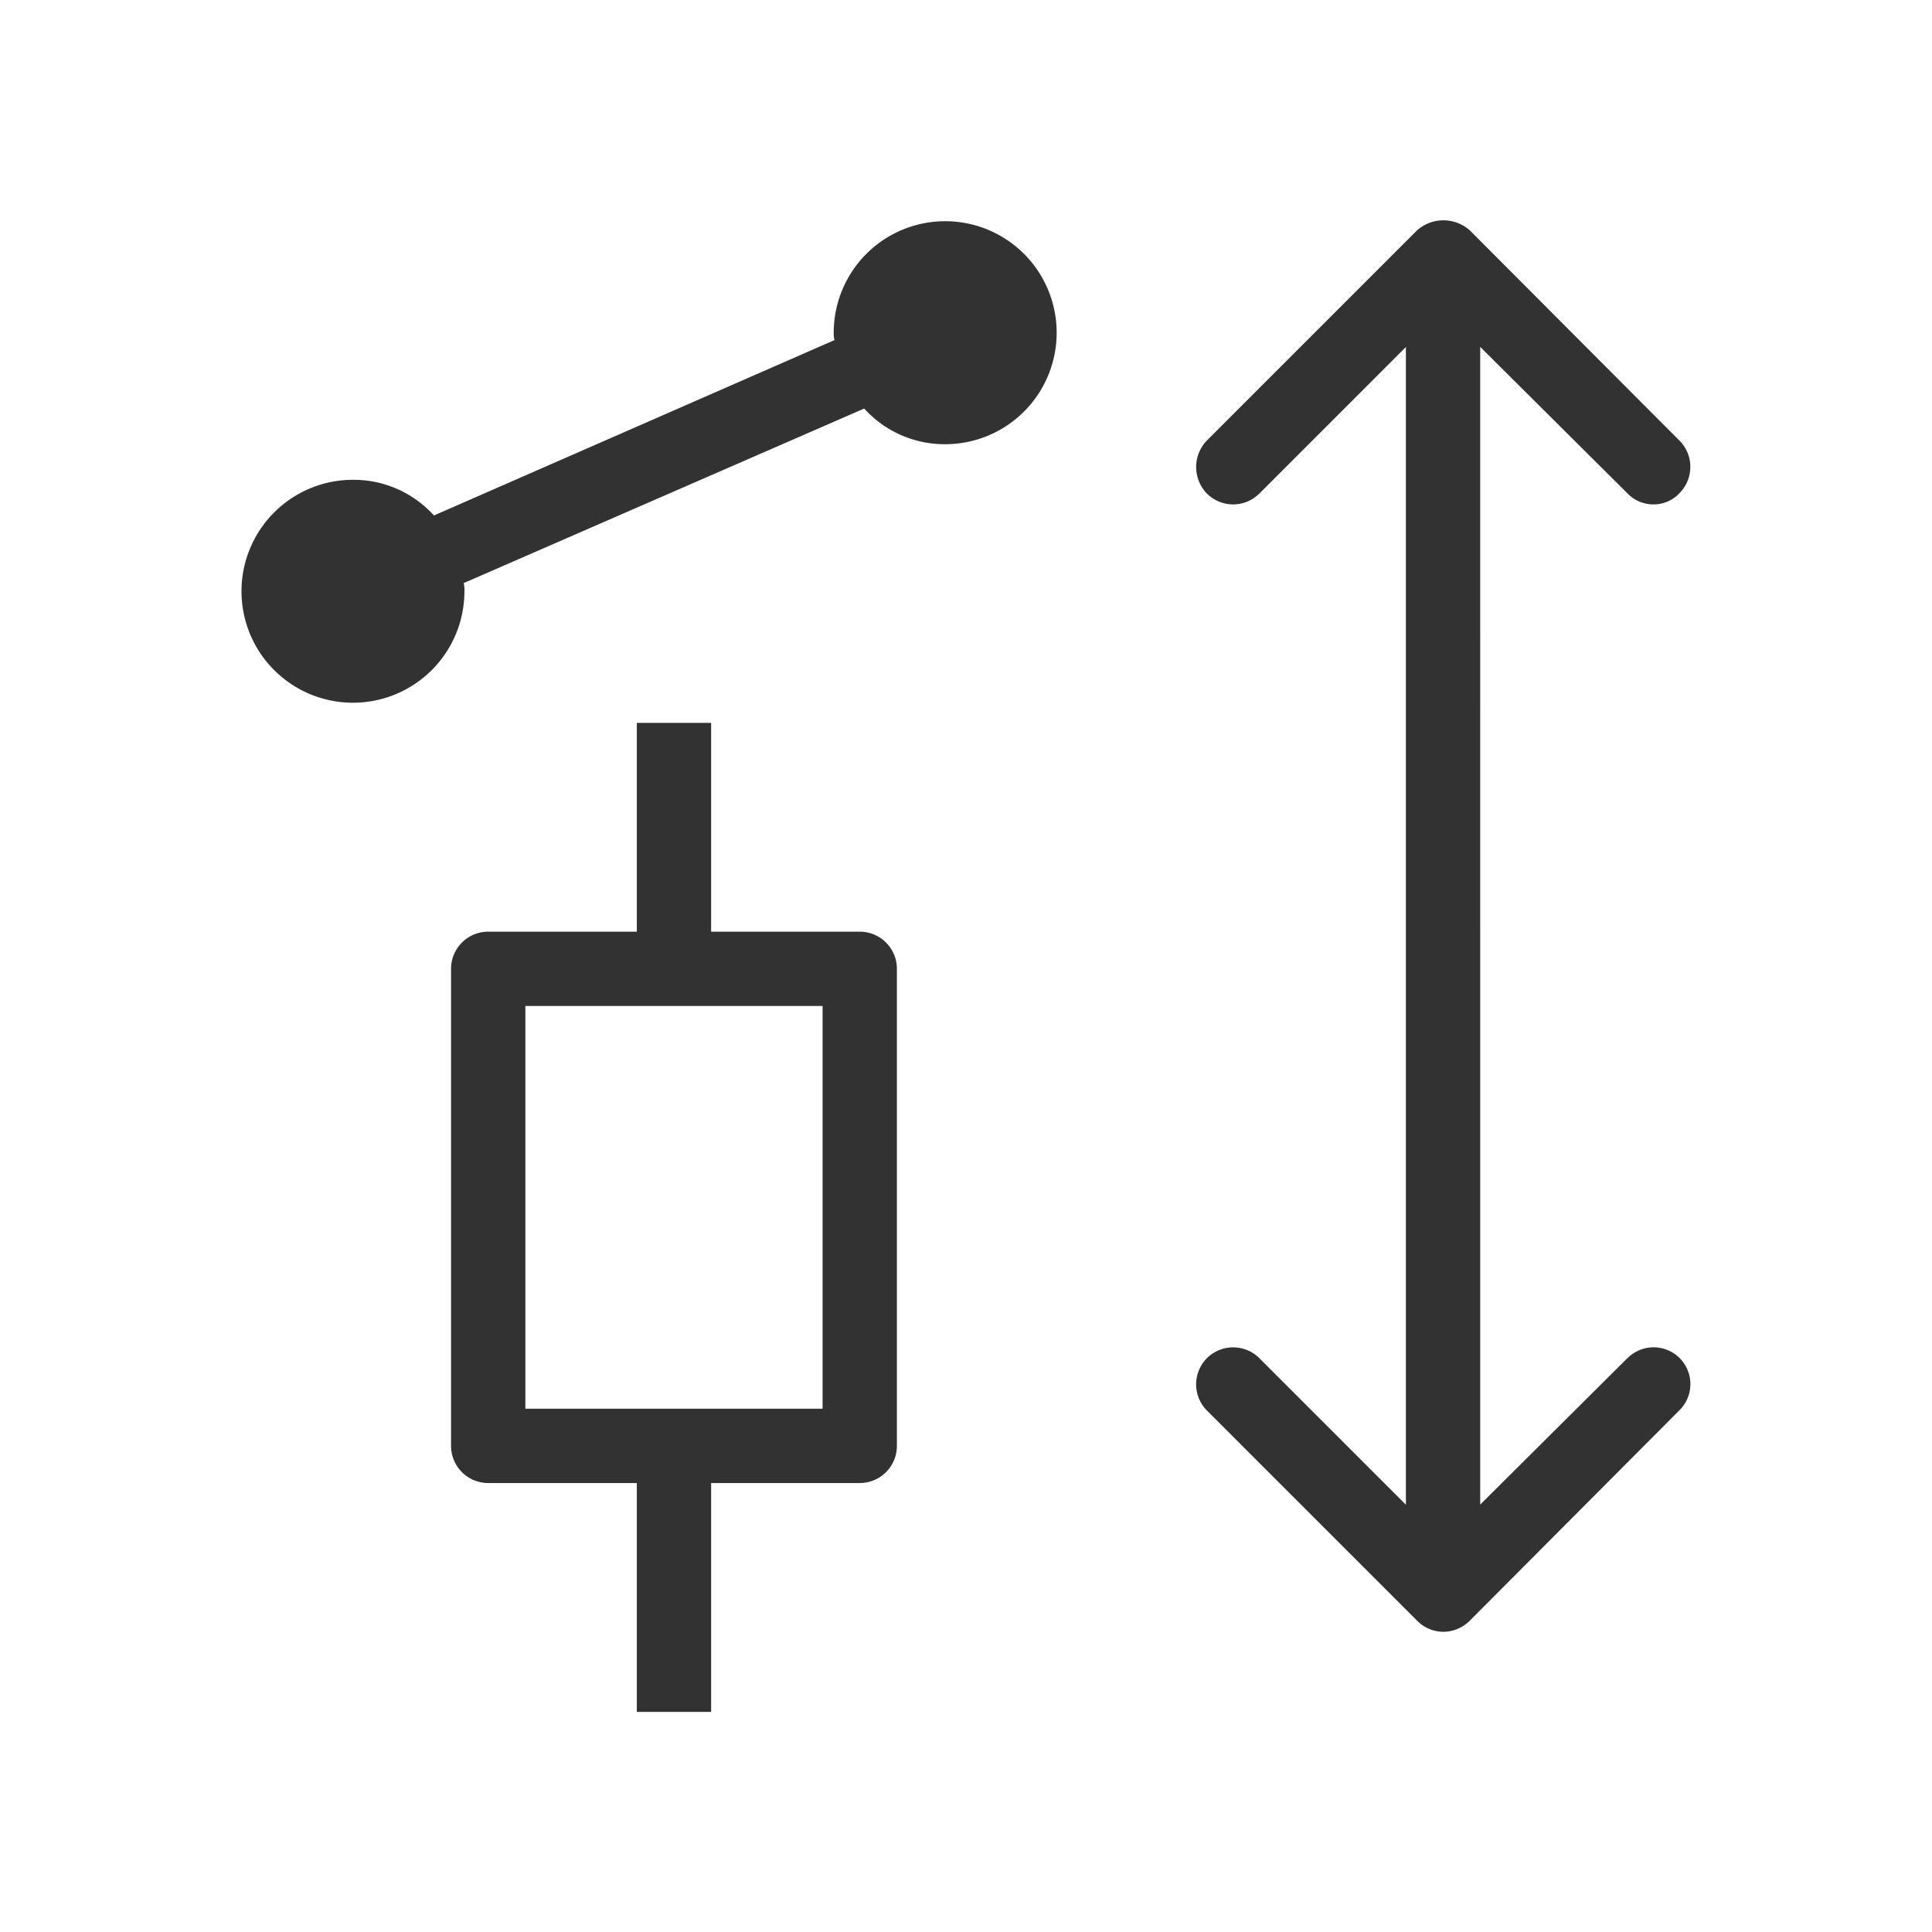 <svg xmlns="http://www.w3.org/2000/svg" width="26" height="26" viewBox="0 0 26 26">
  <title>adjust-all</title>
  <path d="M14.22,4.478a1.5,1.5,0,0,1-1.5,1.5,1.458,1.458,0,0,1-1.09-.48L6.24,7.847a.375.375,0,0,1,.01.11,1.5,1.5,0,1,1-1.5-1.5,1.458,1.458,0,0,1,1.09.48l5.39-2.36a.34.34,0,0,1-.01-.1,1.5,1.5,0,1,1,3,0Zm-2.15,8.56v6.42a.5.5,0,0,1-.5.5h-2v3.08h-1v-3.08h-2a.5.5,0,0,1-.5-.5v-6.42a.5.5,0,0,1,.5-.5h2V9.728h1v2.81h2A.5.5,0,0,1,12.07,13.037Zm-1,.5h-4v5.42h4Zm10.83,4.74-1.98,1.97V4.668l1.98,1.97a.485.485,0,0,0,.35.15.469.469,0,0,0,.35-.15.5.5,0,0,0,0-.71L19.78,3.1a.534.534,0,0,0-.71,0l-2.83,2.83a.513.513,0,0,0,0,.71.5.5,0,0,0,.71,0l1.97-1.97v15.58l-1.97-1.97a.5.5,0,0,0-.71,0,.5.5,0,0,0,0,.7l2.83,2.83a.5.5,0,0,0,.35.15.508.508,0,0,0,.36-.15l2.82-2.83a.495.495,0,1,0-.7-.7Z" fill="#323232"/>
</svg>
